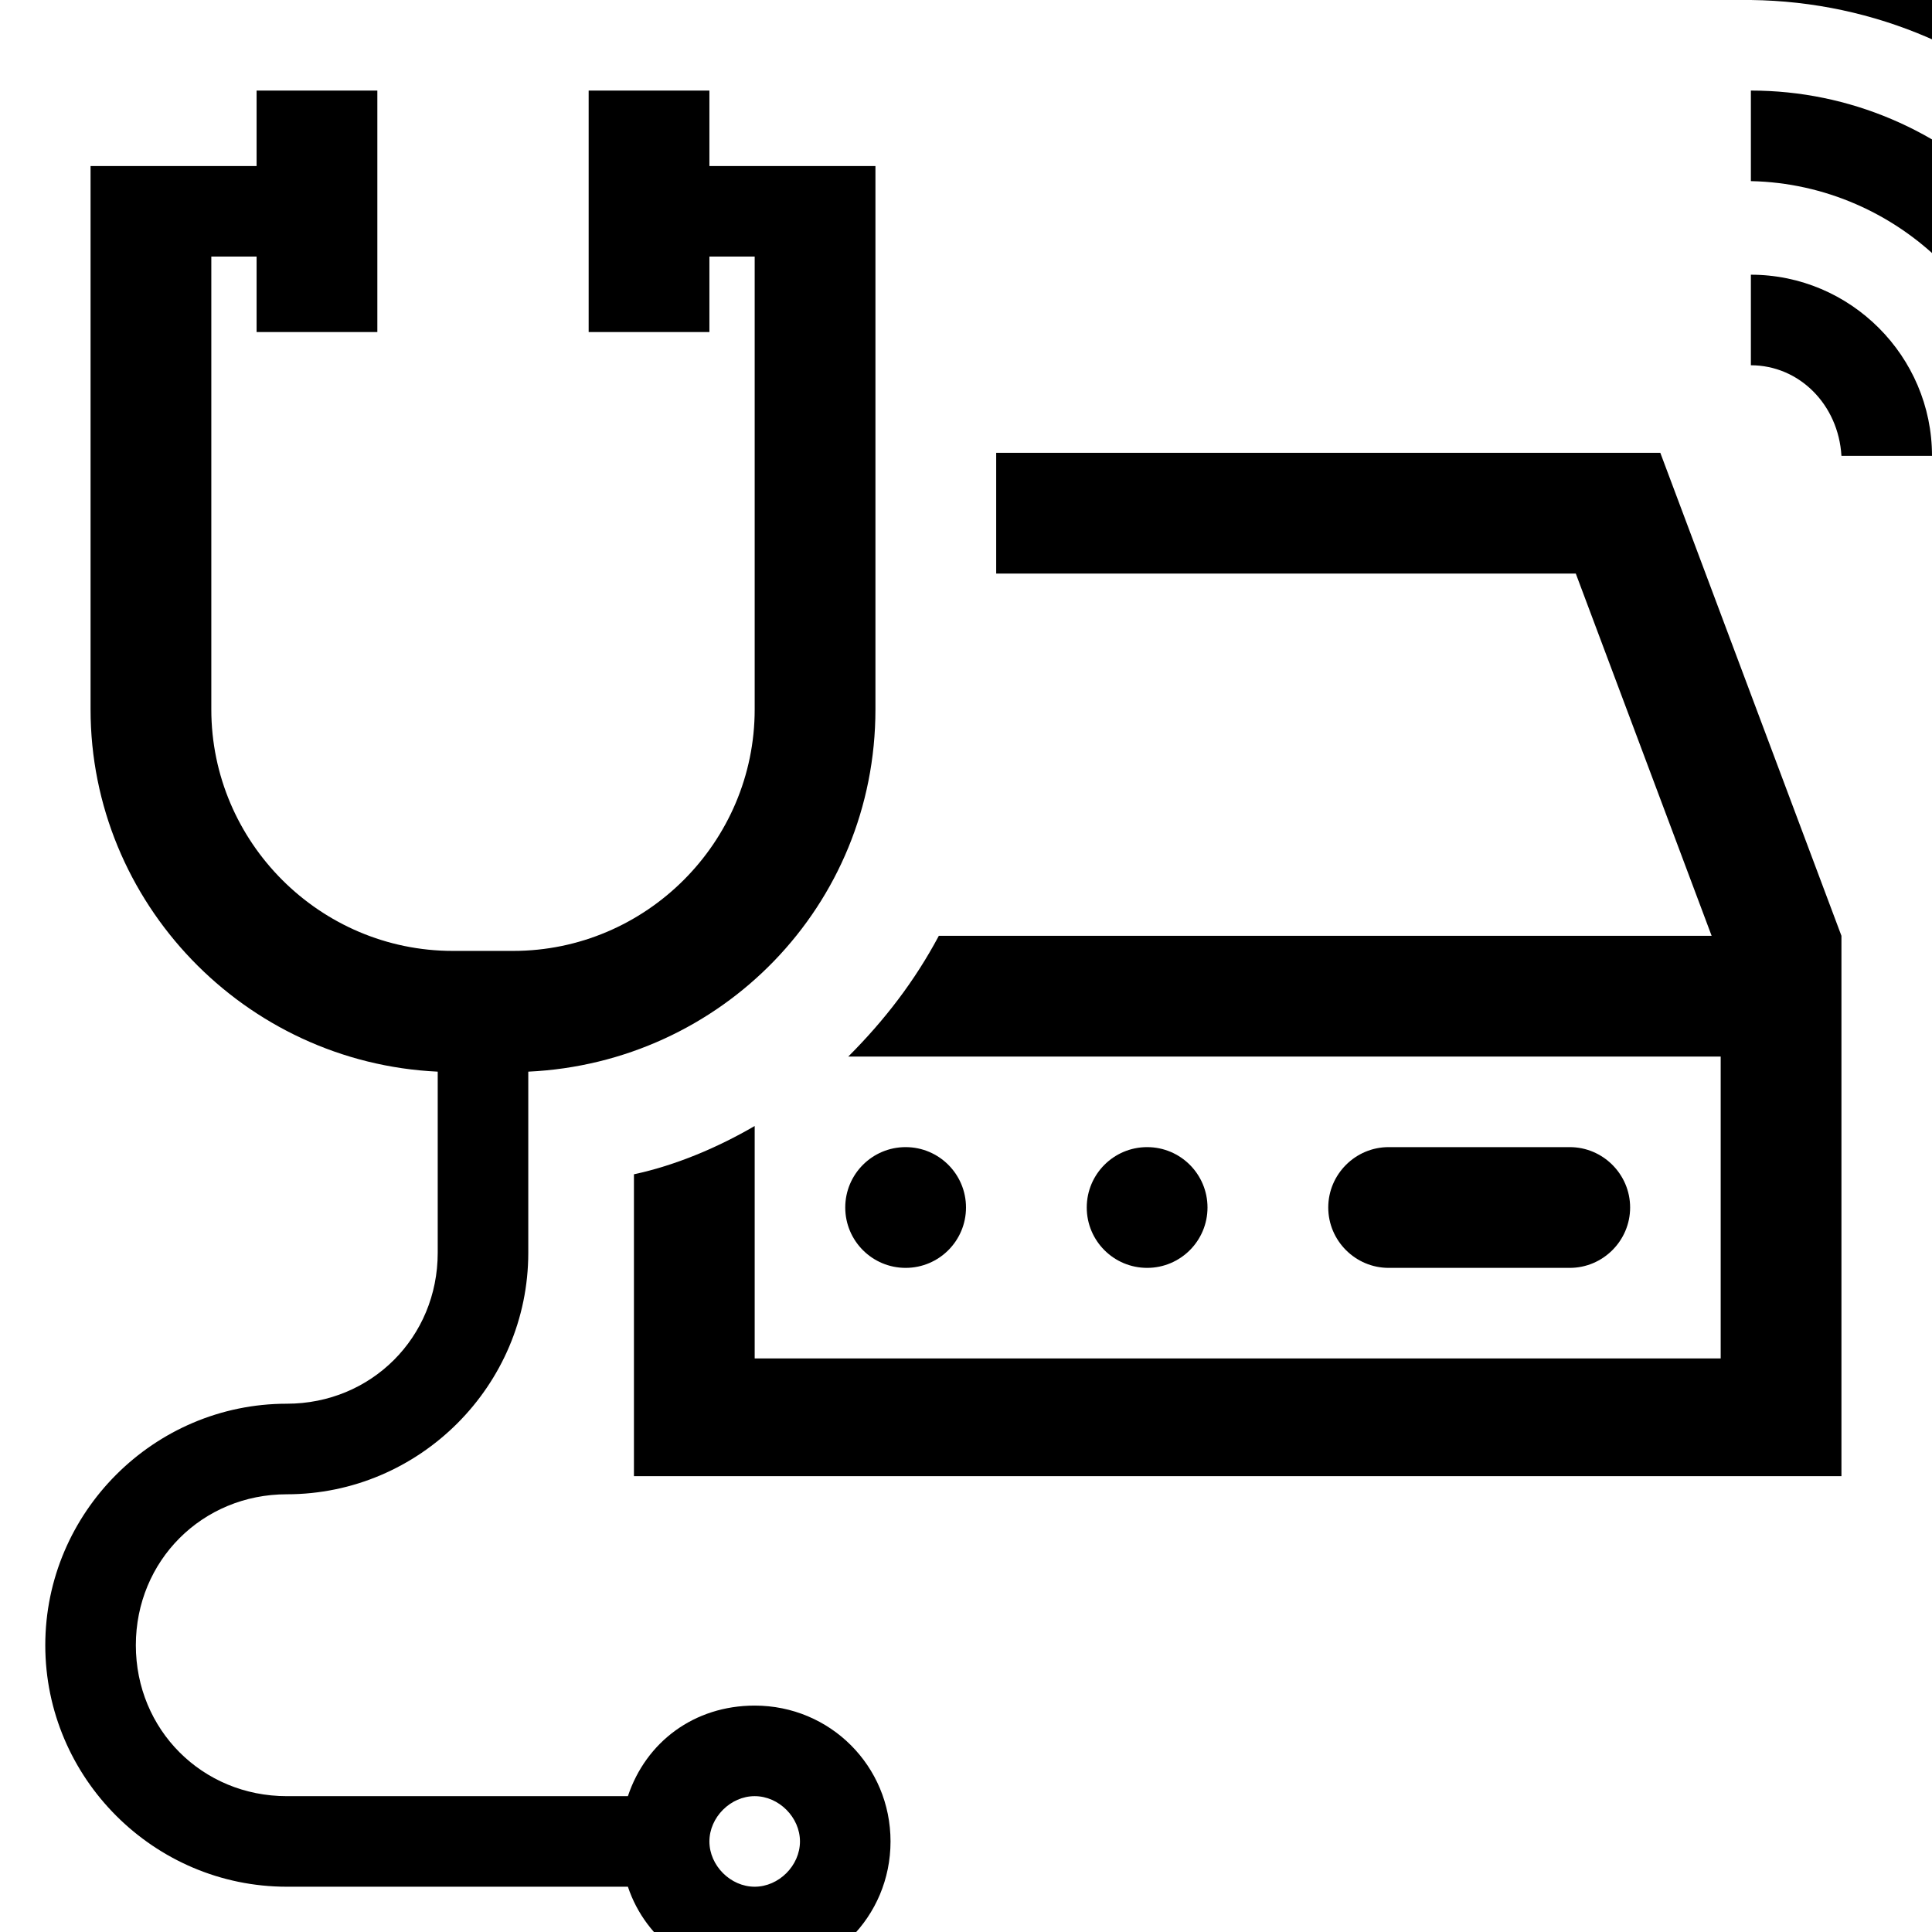 <?xml version="1.0" encoding="utf-8"?>
<!-- Generator: Adobe Illustrator 21.0.0, SVG Export Plug-In . SVG Version: 6.00 Build 0)  -->
<svg version="1.1" id="Layer_1" xmlns="http://www.w3.org/2000/svg" xmlns:xlink="http://www.w3.org/1999/xlink" x="0px" y="0px"
	 viewBox="0 0 64 64" style="enable-background:new 0 0 64 64;" xml:space="preserve">
<g>
	<circle cx="38" cy="40" r="2"/>
	<path d="M52,42c1.1,0,2-0.9,2-2s-0.9-2-2-2h-6c-1.1,0-2,0.9-2,2s0.9,2,2,2H52z"/>
	<circle cx="30" cy="40" r="2"/>
	<path d="M58,9.1v3c1.6,0,2.9,1.3,3,3h3C64,11.8,61.3,9.1,58,9.1z"/>
	<path d="M58,3v3c4.9,0.1,9,4.1,9,9h3C70,8.4,64.6,3,58,3z"/>
	<path d="M58-3v3c8.3,0.1,15,6.8,15,15.1h3C76,5.1,67.9-3,58-3z"/>
	<path d="M33,15v4h19.2l4.5,12H31.1c-0.8,1.5-1.8,2.8-3,4H57v10H25v-7.7c-1.2,0.7-2.6,1.3-4,1.6v10h40V35v-4l-6-16H33z"/>
	<path d="M25,56.5c-2,0-3.6,1.2-4.2,3H9.5c-2.8,0-5-2.2-5-5s2.2-5,5-5c4.4,0,8-3.6,8-8v-6c6.4-0.3,11.5-5.5,11.5-12v-18h-3.5H25
		h-1.5V3h-4v8h4V8.5H25v1v2.8v11.2c0,4.4-3.6,8-8,8h-2c-4.4,0-8-3.6-8-8V12.3V9.5v-1h1.5V11h4V3h-4v2.5H7H6.5H3v18
		c0,6.4,5.1,11.7,11.5,12v6c0,2.8-2.2,5-5,5c-4.4,0-8,3.6-8,8s3.6,8,8,8h11.3c0.6,1.8,2.3,3,4.2,3c2.5,0,4.5-2,4.5-4.5
		S27.5,56.5,25,56.5z M25,62.5c-0.8,0-1.5-0.7-1.5-1.5s0.7-1.5,1.5-1.5s1.5,0.7,1.5,1.5S25.8,62.5,25,62.5z"/>
</g>
</svg>
